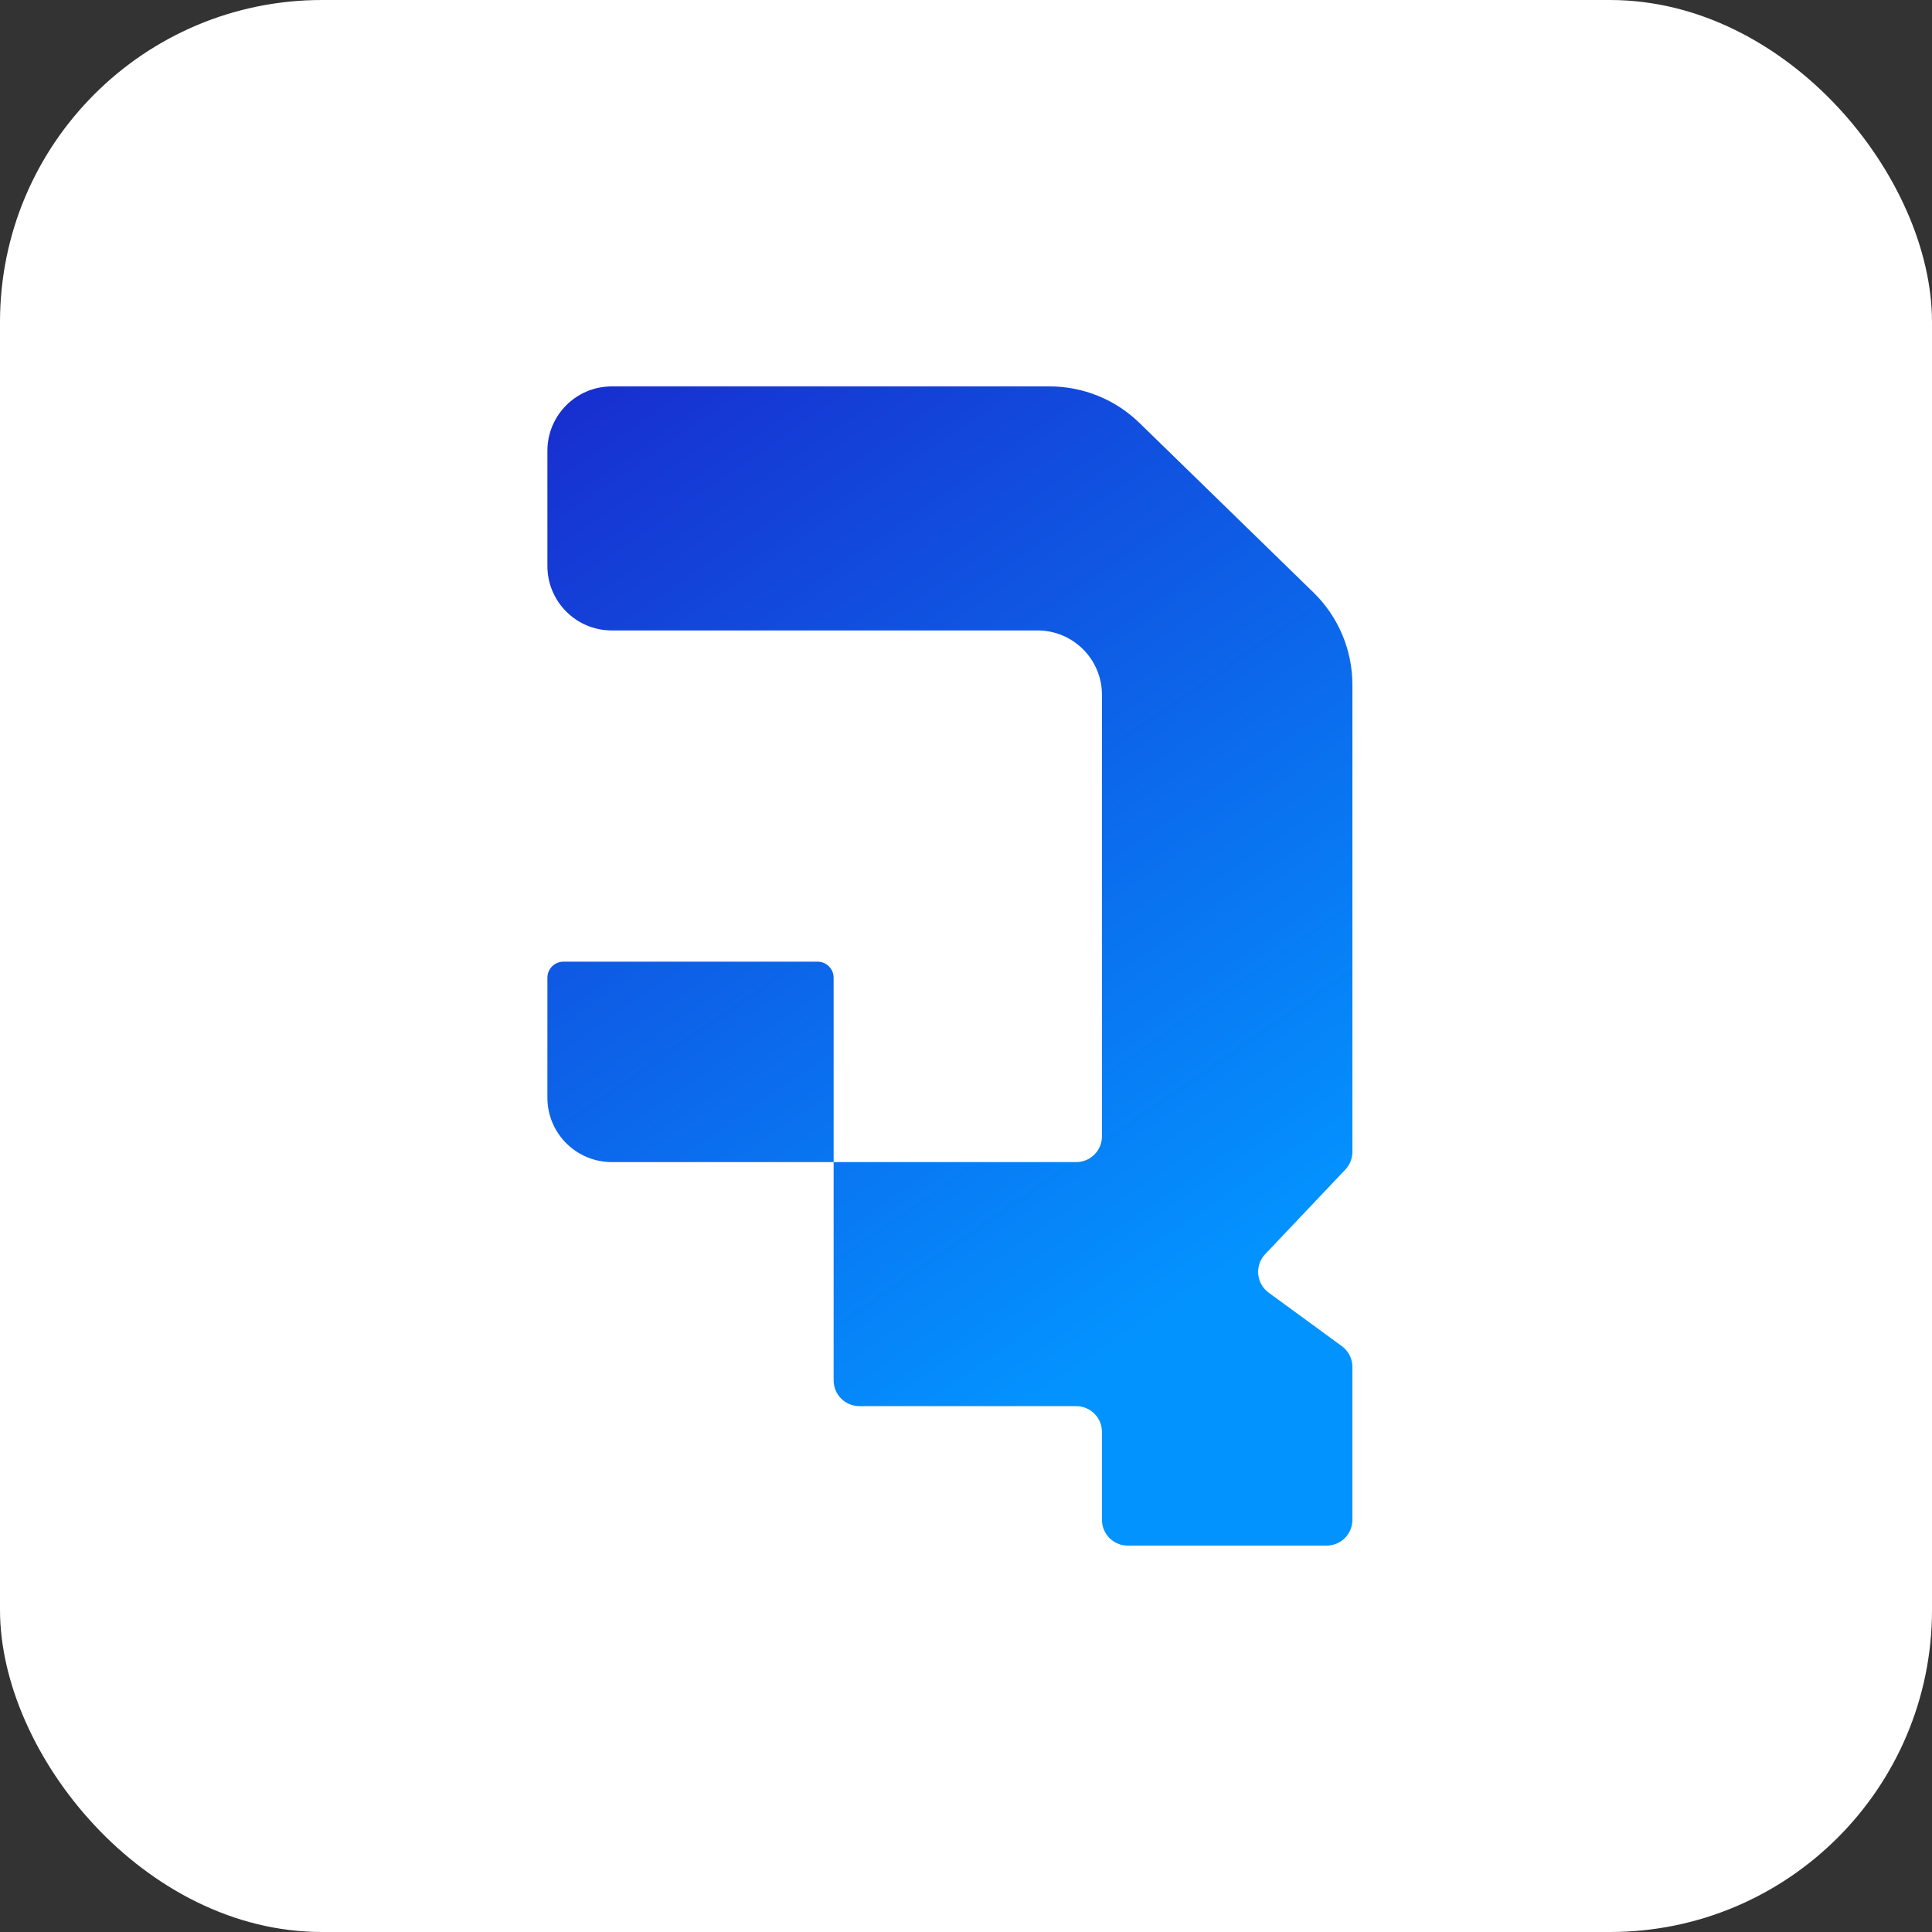 <svg width="60" height="60" viewBox="0 0 60 60" fill="none" xmlns="http://www.w3.org/2000/svg">
<rect x="0" y="0" width="60" height="60" fill="#333333" stroke="none"/>
<rect width="60" height="60" rx="10" fill="white"/>
<g clip-path="url(#clip0_654_267)">
<path d="M17 14C17 12.895 17.895 12 19 12H32.596C33.639 12 34.64 12.407 35.387 13.135L40.792 18.401C41.564 19.154 42 20.187 42 21.266V35.772C42 35.976 41.922 36.173 41.781 36.322L39.292 38.949C38.96 39.299 39.011 39.861 39.4 40.145L41.672 41.805C41.878 41.956 42 42.196 42 42.451V47.2C42 47.642 41.642 48 41.2 48H35.022C34.58 48 34.222 47.642 34.222 47.2V44.469C34.222 44.027 33.864 43.669 33.422 43.669H26.689C26.247 43.669 25.889 43.311 25.889 42.869V36.09H19C17.895 36.09 17 35.195 17 34.09V30.365C17 30.088 17.224 29.865 17.5 29.865H25.389C25.665 29.865 25.889 30.088 25.889 30.365V36.09H33.422C33.864 36.09 34.222 35.732 34.222 35.29V21.579C34.222 20.474 33.327 19.579 32.222 19.579H19C17.895 19.579 17 18.683 17 17.579V14Z" fill="url(#paint0_linear_654_267)"/>
</g>
<defs>
<linearGradient id="paint0_linear_654_267" x1="17" y1="12" x2="36.805" y2="40.687" gradientUnits="userSpaceOnUse">
<stop stop-color="#182DCF"/>
<stop offset="1" stop-color="#0393FF"/>
</linearGradient>
<clipPath id="clip0_654_267">
<rect width="25" height="36" fill="white" transform="translate(17 12)"/>
</clipPath>
</defs>
</svg>
